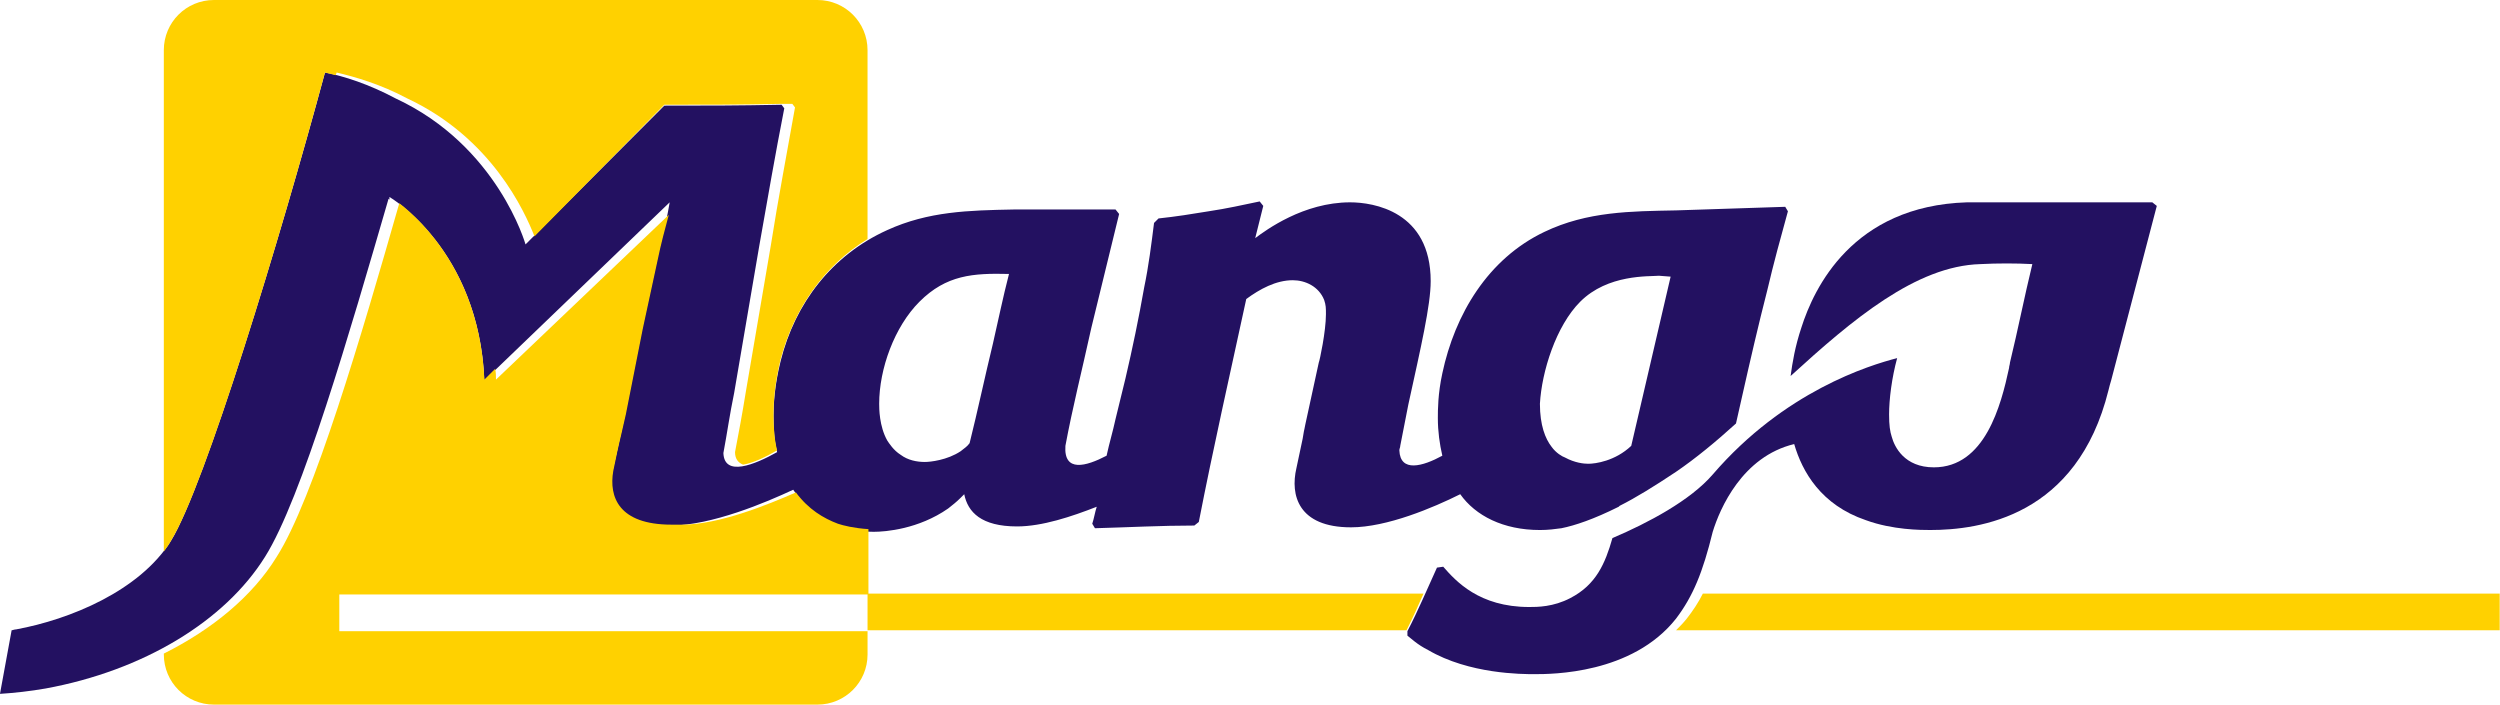 <svg version="1.0" viewBox="0 0 800 225.5" xml:space="preserve" xmlns="http://www.w3.org/2000/svg">
<style type="text/css">
	.st0{fill:#FFD100;}
	.st1{fill:#231161;}
</style>
<g transform="matrix(2.865 0 0 2.865 -59.599 -25.788)" stroke-width=".349">
	<path class="st0" d="m211 75.3c-0.5 1-1.1 1.9-1.8 2.8-0.4 0.5-0.8 0.9-1.2 1.3h92v-4.1z"/>
	<path class="st1" d="m261.2 31.6h-19.7-0.3-0.1-0.4-0.2c-12.8 0.4-17.1 9.6-18.5 14-0.7 2.1-1 3.9-1.2 5.4 6.9-6.3 14-12.3 21.2-12.5 1.9-0.1 4-0.1 5.8 0-0.9 3.7-1.6 7.3-2.5 11 0 0.2-0.1 0.4-0.1 0.6-0.9 4.2-2.7 11.1-8.4 11.1-3.3 0-4.4-2.3-4.7-3.4-0.2-0.6-0.3-1.3-0.3-2.5 0-1.7 0.3-4.1 0.9-6.3-3.1 0.8-12.6 3.7-20.6 13-2.5 2.9-7.2 5.4-11.2 7.1-0.8 2.8-1.8 5.2-4.7 6.7-1.9 1-3.7 1-4.6 1-5.6 0-8.2-2.9-9.6-4.5l-0.7 0.1c-1.1 2.4-2.1 4.8-3.3 7.1v0.5c0.4 0.3 1.1 1 2.3 1.6 4.6 2.7 10.5 2.7 11.9 2.7 1.9 0 10.9 0 15.8-6.2 1.9-2.5 3-5.2 4.1-9.7 0.8-2.6 3.3-8.4 9.1-9.8 0.9 3.1 3 6.8 8 8.5 3 1.1 6.2 1.1 7.2 1.1 5.5 0 16.4-1.5 19.9-15.6 0.1-0.4 0.2-0.8 0.3-1.1l5.1-19.5z" fill="#fff"/>
	<path class="st1" d="m131.7 47.4c-0.9 3.7-1.7 7.5-2.6 11.1-0.3 0.4-0.5 0.5-1 0.9-1.5 1-3.4 1.2-4 1.2-0.9 0-1.9-0.2-2.7-0.8-0.8-0.5-1.3-1.3-1.5-1.6-0.9-1.6-0.9-3.6-0.9-4.1 0-3.9 1.7-8.6 4.5-11.4 3-3 6-3.2 10-3.1-0.7 2.7-1.2 5.2-1.8 7.8m65.6-4.7c3.1-3.1 7.7-2.8 8.8-2.9l1.3 0.1-4.4 18.9c-1.8 1.7-4 2-4.8 2-0.5 0-1.5-0.1-2.6-0.7-0.3-0.1-1-0.5-1.5-1.2-0.7-0.9-1.3-2.4-1.3-4.8 0.2-3.6 1.8-8.7 4.5-11.4m-4.5 25.5c0.9 0 1.7-0.1 2.4-0.2 1.5-0.3 3.6-1 6.4-2.4l0.1-0.1c1.8-0.9 3.9-2.2 6.3-3.8 2.2-1.5 4.5-3.4 6.7-5.4l0.7-3.1c0.9-4 1.8-7.9 2.8-11.8 0.7-3 1.5-5.9 2.3-8.8l-0.3-0.5-12.2 0.4c-5 0.1-9.9 0.1-14.7 2.4-6.3 3-10 9.2-11.4 15.8-0.5 2.3-0.5 4.1-0.5 5 0 1.5 0.2 2.9 0.5 4.2-2.2 1.2-4.7 1.9-4.8-0.6 0-0.2 0.1-0.3 0.1-0.5l0.9-4.6c1.4-6.4 2.5-11.1 2.5-13.8 0-7.8-6.4-8.8-9-8.8-5.2 0-9.4 3.1-10.6 4l0.9-3.6-0.4-0.5c-1.9 0.4-3.7 0.8-5.7 1.1-1.8 0.3-3.7 0.6-5.6 0.8l-0.5 0.5c-0.3 2.4-0.6 4.8-1.1 7.2-0.6 3.4-1.3 6.8-2.1 10.2l-1.1 4.5c-0.3 1.4-0.7 2.7-1 4.1-2.3 1.2-4.8 1.9-4.6-1.1 0.8-4.3 1.8-8.2 2.9-13.2l3.1-12.7-0.4-0.5h-11.4c-5 0.1-9.5 0.2-14.1 2.3-6.2 2.8-10.3 8.2-11.9 14.6-0.7 2.8-0.8 4.9-0.8 6.2 0 1.5 0.1 2.8 0.4 4-2.5 1.4-5.9 2.8-6 0.1 0.4-2.1 0.7-4.3 1.2-6.7l2.8-16.4c0.9-5.1 1.8-10.3 2.8-15.4l-0.3-0.4c-5.1 0.1-8.1 0.1-13.1 0.1l-15.5 15.5s-3.1-11-14.5-16.3c-3-1.6-5.8-2.5-7.9-2.9-5 18.5-13.4 46.1-17.2 52.3-3.5 5.6-11.3 8.8-17.3 9.9-0.2 0-0.4 0.1-0.5 0.1l-1.3 7.1c1.6-0.1 3.4-0.3 5.1-0.6 10.9-2 20-7.5 24.5-14.7 4.1-6.5 9.5-25.2 13.8-40l0.1 0.1v-0.3s10 5.8 10.6 20.5l20.7-19.9c-0.5 3-0.9 3.8-1.5 6.8l-1.6 7.4-1.9 9.6c-0.9 4-0.5 2.4-1.4 6.3-0.5 2.9 0.6 6 6.5 6 4.6 0 10.7-2.6 13.7-4 1.4 2.1 3.3 3.4 5 4 0.7 0.3 2 0.7 4 0.7 1.3 0 5-0.3 8.3-2.6 0.5-0.4 0.9-0.7 1.4-1.2l0.4-0.4c0.4 2 1.9 3.6 5.9 3.6 2.8 0 6.1-1.1 8.9-2.2-0.2 0.6-0.3 1.3-0.5 1.9l0.3 0.5c3.7-0.1 7.4-0.3 11.1-0.3l0.5-0.4c1.6-8.2 3.5-16.6 5.3-24.9 1.5-1.1 3.3-2.1 5.2-2.1 1.4 0 2.9 0.7 3.5 2.2 0.2 0.6 0.2 0.9 0.2 1.6 0 1.9-0.7 5.2-0.8 5.4l-1.5 6.9-0.1 0.5s-0.1 0.4-0.2 1.1l-0.7 3.3c-0.7 3 0.2 6.6 6.1 6.6 4 0 9.2-2.2 12.2-3.7 1.7 2.4 4.8 4 8.9 4" fill="#fff"/>
	<path class="st0" d="m39.9 69.4c3.8-6.1 12.2-33.8 17.2-52.3l1.2 0.3c0-0.1 0.1-0.2 0.1-0.3 2.1 0.5 4.9 1.3 7.9 2.9 9.4 4.4 13.1 12.6 14.2 15.4l14.5-14.7c5 0 8.1 0 13.1-0.1h1.2l0.3 0.4c-0.9 5.1-1.9 10.3-2.7 15.4l-2.8 16.4c-0.4 2.5-0.8 4.6-1.2 6.7 0 0.8 0.4 1.2 0.9 1.4 1.2-0.2 2.6-0.9 3.8-1.6-0.3-1.2-0.4-2.5-0.4-4 0-1.3 0.1-3.3 0.8-6.2 1.5-5.6 4.8-10.4 9.7-13.4v-21.1c0-3.1-2.5-5.6-5.6-5.6h-67.4c-3.1 0-5.6 2.5-5.6 5.6v56c0.3-0.4 0.6-0.8 0.8-1.2"/>
	<path class="st0" d="m177.9 79.4c0.7-1.4 1.3-2.7 1.9-4.1h-62.1v4.1z"/>
	<path class="st0" d="m117.8 75.3v-7.2c-1.6-0.1-2.8-0.4-3.4-0.6-1.6-0.6-3.3-1.6-4.7-3.5-3.2 1.4-8.6 3.6-12.7 3.6h-0.6-0.6c-5.9 0-7-3.1-6.5-6 0.8-3.9 0.5-2.3 1.4-6.3l1.9-9.6 1.6-7.4c0.5-2.4 0.8-3.4 1.3-5.3l-19.3 18.4c0-0.4 0-0.8-0.1-1.2l-1.2 1.2c-0.5-11.6-6.9-17.7-9.5-19.7-4.2 14.7-9.6 33.1-13.7 39.5-2.7 4.4-7.2 8.1-12.6 10.8v0.1c0 3.1 2.5 5.6 5.6 5.6h67.4c3.1 0 5.6-2.5 5.6-5.6v-2.6h-59v-4.1h59.1z"/>
</g>
</svg>
